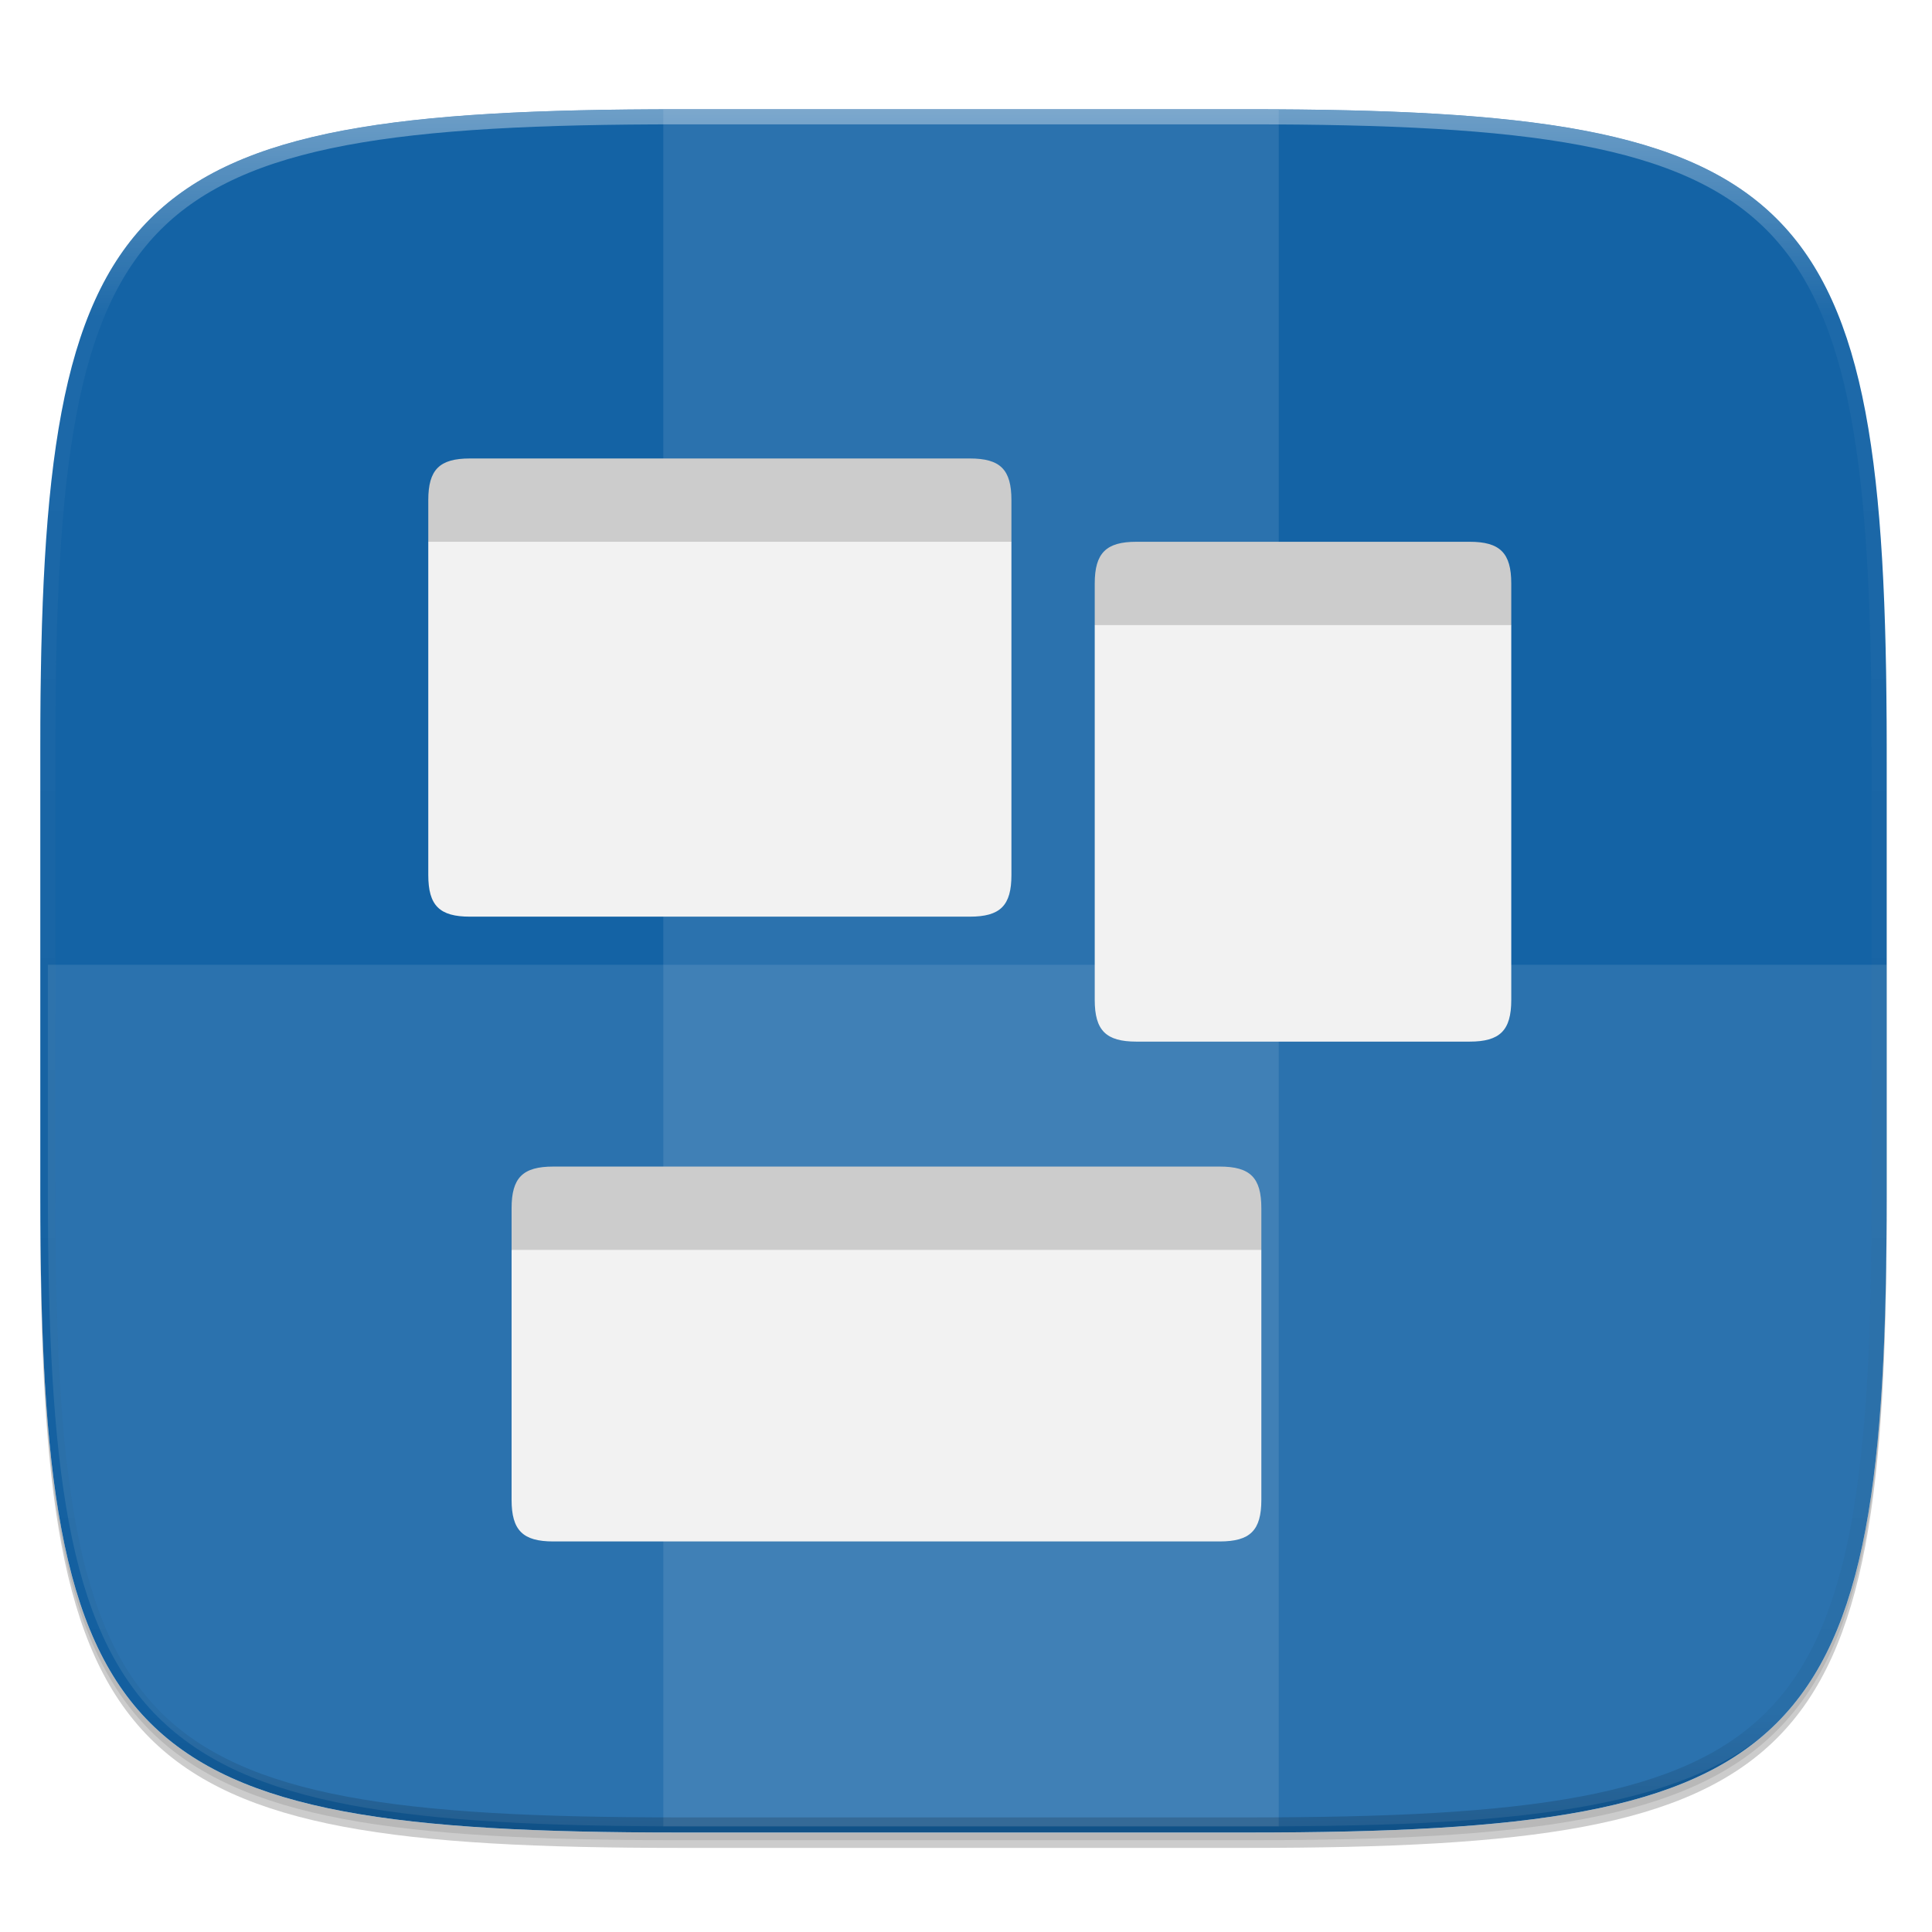 <?xml version="1.0" standalone="no"?>
<!--Generator: Gravit.io-->
<svg xmlns="http://www.w3.org/2000/svg" xmlns:xlink="http://www.w3.org/1999/xlink" width="256" height="256" style="isolation:isolate" viewBox="0 0 256 256">
    <defs>
        <clipPath id="_clipPath_g2Z2HLQJrHHMDiy52l8wmrm1emYf1DSl">
            <rect width="256" height="256"/>
        </clipPath>
    </defs>
    <g clip-path="url(#_clipPath_g2Z2HLQJrHHMDiy52l8wmrm1emYf1DSl)">
        <rect width="256" height="256" style="fill:rgba(0,0,0,0)"/>
        <g id="icon">
            <g id="drop shadow">
                <defs>
                    <filter id="oEYgiXsLxUhSfsmDXwmGAD13V6U5mRqZ" width="400%" height="400%" x="-200%" y="-200%">
                        <feGaussianBlur xmlns="http://www.w3.org/2000/svg" stdDeviation="2.32"/>
                    </filter>
                </defs>
                <g filter="url(#oEYgiXsLxUhSfsmDXwmGAD13V6U5mRqZ)" opacity="0.2">
                    <path fill="rgb(0,0,0)" d=" M 165.352 16.516 C 239.408 16.516 249.992 27.073 249.992 101.06 L 249.992 160.312 C 249.992 234.298 239.408 244.856 165.352 244.856 L 89.982 244.856 C 15.925 244.856 5.342 234.298 5.342 160.312 L 5.342 101.06 C 5.342 27.073 15.925 16.516 89.982 16.516 L 165.352 16.516 Z "/>
                </g>
                <defs>
                    <filter id="MKHVQbMWUmkSyjKrYBBazqhaIKkvZVO3" width="400%" height="400%" x="-200%" y="-200%">
                        <feGaussianBlur xmlns="http://www.w3.org/2000/svg" stdDeviation="1.16"/>
                    </filter>
                </defs>
                <g filter="url(#MKHVQbMWUmkSyjKrYBBazqhaIKkvZVO3)" opacity="0.1">
                    <path fill="rgb(0,0,0)" d=" M 165.352 15.497 C 239.408 15.497 249.992 26.054 249.992 100.041 L 249.992 159.292 C 249.992 233.279 239.408 243.837 165.352 243.837 L 89.982 243.837 C 15.925 243.837 5.342 233.279 5.342 159.292 L 5.342 100.041 C 5.342 26.054 15.925 15.497 89.982 15.497 L 165.352 15.497 Z "/>
                </g>
            </g>
            <path fill="rgb(255,255,255)" d=" M 165.352 14.477 C 239.408 14.477 249.992 25.035 249.992 99.022 L 249.992 158.273 C 249.992 232.26 239.408 242.817 165.352 242.817 L 89.982 242.817 C 15.925 242.817 5.342 232.26 5.342 158.273 L 5.342 99.022 C 5.342 25.035 15.925 14.477 89.982 14.477 L 165.352 14.477 Z "/>
            <clipPath id="_clipPath_RkhPjkCQ32ZtorrWhbYfv9qkYe6TgXa3">
                <path fill="rgb(255,255,255)" d=" M 165.352 14.477 C 239.408 14.477 249.992 25.035 249.992 99.022 L 249.992 158.273 C 249.992 232.26 239.408 242.817 165.352 242.817 L 89.982 242.817 C 15.925 242.817 5.342 232.26 5.342 158.273 L 5.342 99.022 C 5.342 25.035 15.925 14.477 89.982 14.477 L 165.352 14.477 Z "/>
            </clipPath>
            <g clip-path="url(#_clipPath_RkhPjkCQ32ZtorrWhbYfv9qkYe6TgXa3)">
                <path fill="rgb(20,99,165)" d=" M 165.352 14.477 C 239.408 14.477 249.992 25.035 249.992 99.022 L 249.992 158.273 C 249.992 232.26 239.408 242.817 165.352 242.817 L 89.982 242.817 C 15.925 242.817 5.342 232.26 5.342 158.273 L 5.342 99.022 C 5.342 25.035 15.925 14.477 89.982 14.477 L 165.352 14.477 Z "/>
                <g id="holds">
                    <g opacity="0.1">
                        <rect width="81.549" height="228.338" x="87.892" y="13.664" fill="rgb(255,255,255)" transform="matrix(1,0,0,1,0,0)"/>
                    </g>
                    <g opacity="0.1">
                        <path fill="rgb(255,255,255)" d=" M 6.343 127.833 L 6.343 157.459 C 6.343 231.445 16.926 242.003 90.982 242.003 L 166.351 242.003 C 240.407 242.003 250.991 231.445 250.991 157.459 L 250.991 127.833 L 6.343 127.833 Z "/>
                    </g>
                </g>
                <g id="multitasking viewer" filter="url(#aj67o7GqhIRnznxYvSDFbrnXed41sEs6)">
                    <path fill="rgb(204,204,204)" d=" M 128.5 56.75 C 132.551 56.75 134.019 58.218 134.019 62.269 L 134.019 67.788 C 128.5 73.308 62.269 73.308 56.75 67.788 L 56.75 62.269 C 56.75 58.218 58.24 56.75 62.269 56.75"/>
                    <path fill="rgb(204,204,204)" d=" M 194.731 67.788 C 198.743 67.788 200.25 69.257 200.25 73.308 L 200.25 78.827 C 194.731 84.346 150.577 84.346 145.058 78.827 L 145.058 73.308 C 145.058 69.257 146.592 67.788 150.577 67.788"/>
                    <path fill="rgb(242,242,242)" d=" M 134.019 67.788 L 134.019 111.942 C 134.019 115.993 132.551 117.462 128.5 117.462 L 62.269 117.462 C 58.24 117.462 56.75 115.993 56.75 111.942 L 56.75 67.788"/>
                    <path fill="rgb(242,242,242)" d=" M 200.25 78.827 L 200.25 128.5 C 200.25 132.551 198.738 134.019 194.731 134.019 L 150.577 134.019 C 146.564 134.019 145.058 132.551 145.058 128.5 L 145.058 78.827"/>
                    <path fill="rgb(204,204,204)" d=" M 161.615 150.577 C 165.666 150.577 167.135 152.045 167.135 156.096 L 167.135 161.615 C 161.615 167.135 73.308 167.135 67.788 161.615 L 67.788 156.096 C 67.788 152.045 69.279 150.577 73.308 150.577"/>
                    <path fill="rgb(242,242,242)" d=" M 167.135 161.615 L 167.135 194.731 C 167.135 198.782 165.666 200.25 161.615 200.25 L 73.308 200.25 C 69.279 200.25 67.788 198.782 67.788 194.731 L 67.788 161.615"/>
                </g>
                <defs>
                    <filter id="aj67o7GqhIRnznxYvSDFbrnXed41sEs6" width="400%" height="400%" x="-200%" y="-200%">
                        <feOffset xmlns="http://www.w3.org/2000/svg" dx="0" dy="4" in="SourceAlpha" result="offOut"/>
                        <feGaussianBlur xmlns="http://www.w3.org/2000/svg" in="offOut" result="blurOut" stdDeviation="5"/>
                        <feComponentTransfer xmlns="http://www.w3.org/2000/svg" in="blurOut" result="opacOut">
                            <feFuncA xmlns="http://www.w3.org/2000/svg" tableValues="0 0.5" type="table"/>
                        </feComponentTransfer>
                        <feBlend xmlns="http://www.w3.org/2000/svg" in="SourceGraphic" in2="opacOut" mode="normal"/>
                    </filter>
                </defs>
            </g>
            <g id="highlight">
                <clipPath id="_clipPath_rpMj1RaNKRdQp6iiUPWJYrRhgPexEpfV">
                    <path fill="rgb(255,255,255)" d=" M 165.352 14.477 C 239.408 14.477 249.992 25.035 249.992 99.022 L 249.992 158.273 C 249.992 232.26 239.408 242.817 165.352 242.817 L 89.982 242.817 C 15.925 242.817 5.342 232.26 5.342 158.273 L 5.342 99.022 C 5.342 25.035 15.925 14.477 89.982 14.477 L 165.352 14.477 Z "/>
                </clipPath>
                <g clip-path="url(#_clipPath_rpMj1RaNKRdQp6iiUPWJYrRhgPexEpfV)">
                    <g opacity="0.4">
                        <linearGradient id="_lgradient_50" x1="51.667%" x2="51.667%" y1="0%" y2="100%">
                            <stop offset="0%" stop-opacity="1" style="stop-color:rgb(255,255,255)"/>
                            <stop offset="12.5%" stop-opacity="0.098" style="stop-color:rgb(255,255,255)"/>
                            <stop offset="92.5%" stop-opacity="0.098" style="stop-color:rgb(0,0,0)"/>
                            <stop offset="100%" stop-opacity="0.498" style="stop-color:rgb(0,0,0)"/>
                        </linearGradient>
                        <path fill="none" stroke="url(#_lgradient_50)" stroke-linecap="round" stroke-linejoin="round" stroke-miterlimit="4" stroke-width="4" d=" M 165.352 14.477 C 239.408 14.477 249.992 25.035 249.992 99.022 L 249.992 158.273 C 249.992 232.26 239.408 242.817 165.352 242.817 L 89.982 242.817 C 15.925 242.817 5.342 232.26 5.342 158.273 L 5.342 99.022 C 5.342 25.035 15.925 14.477 89.982 14.477 L 165.352 14.477 Z " vector-effect="non-scaling-stroke"/>
                    </g>
                </g>
            </g>
        </g>
    </g>
</svg>
